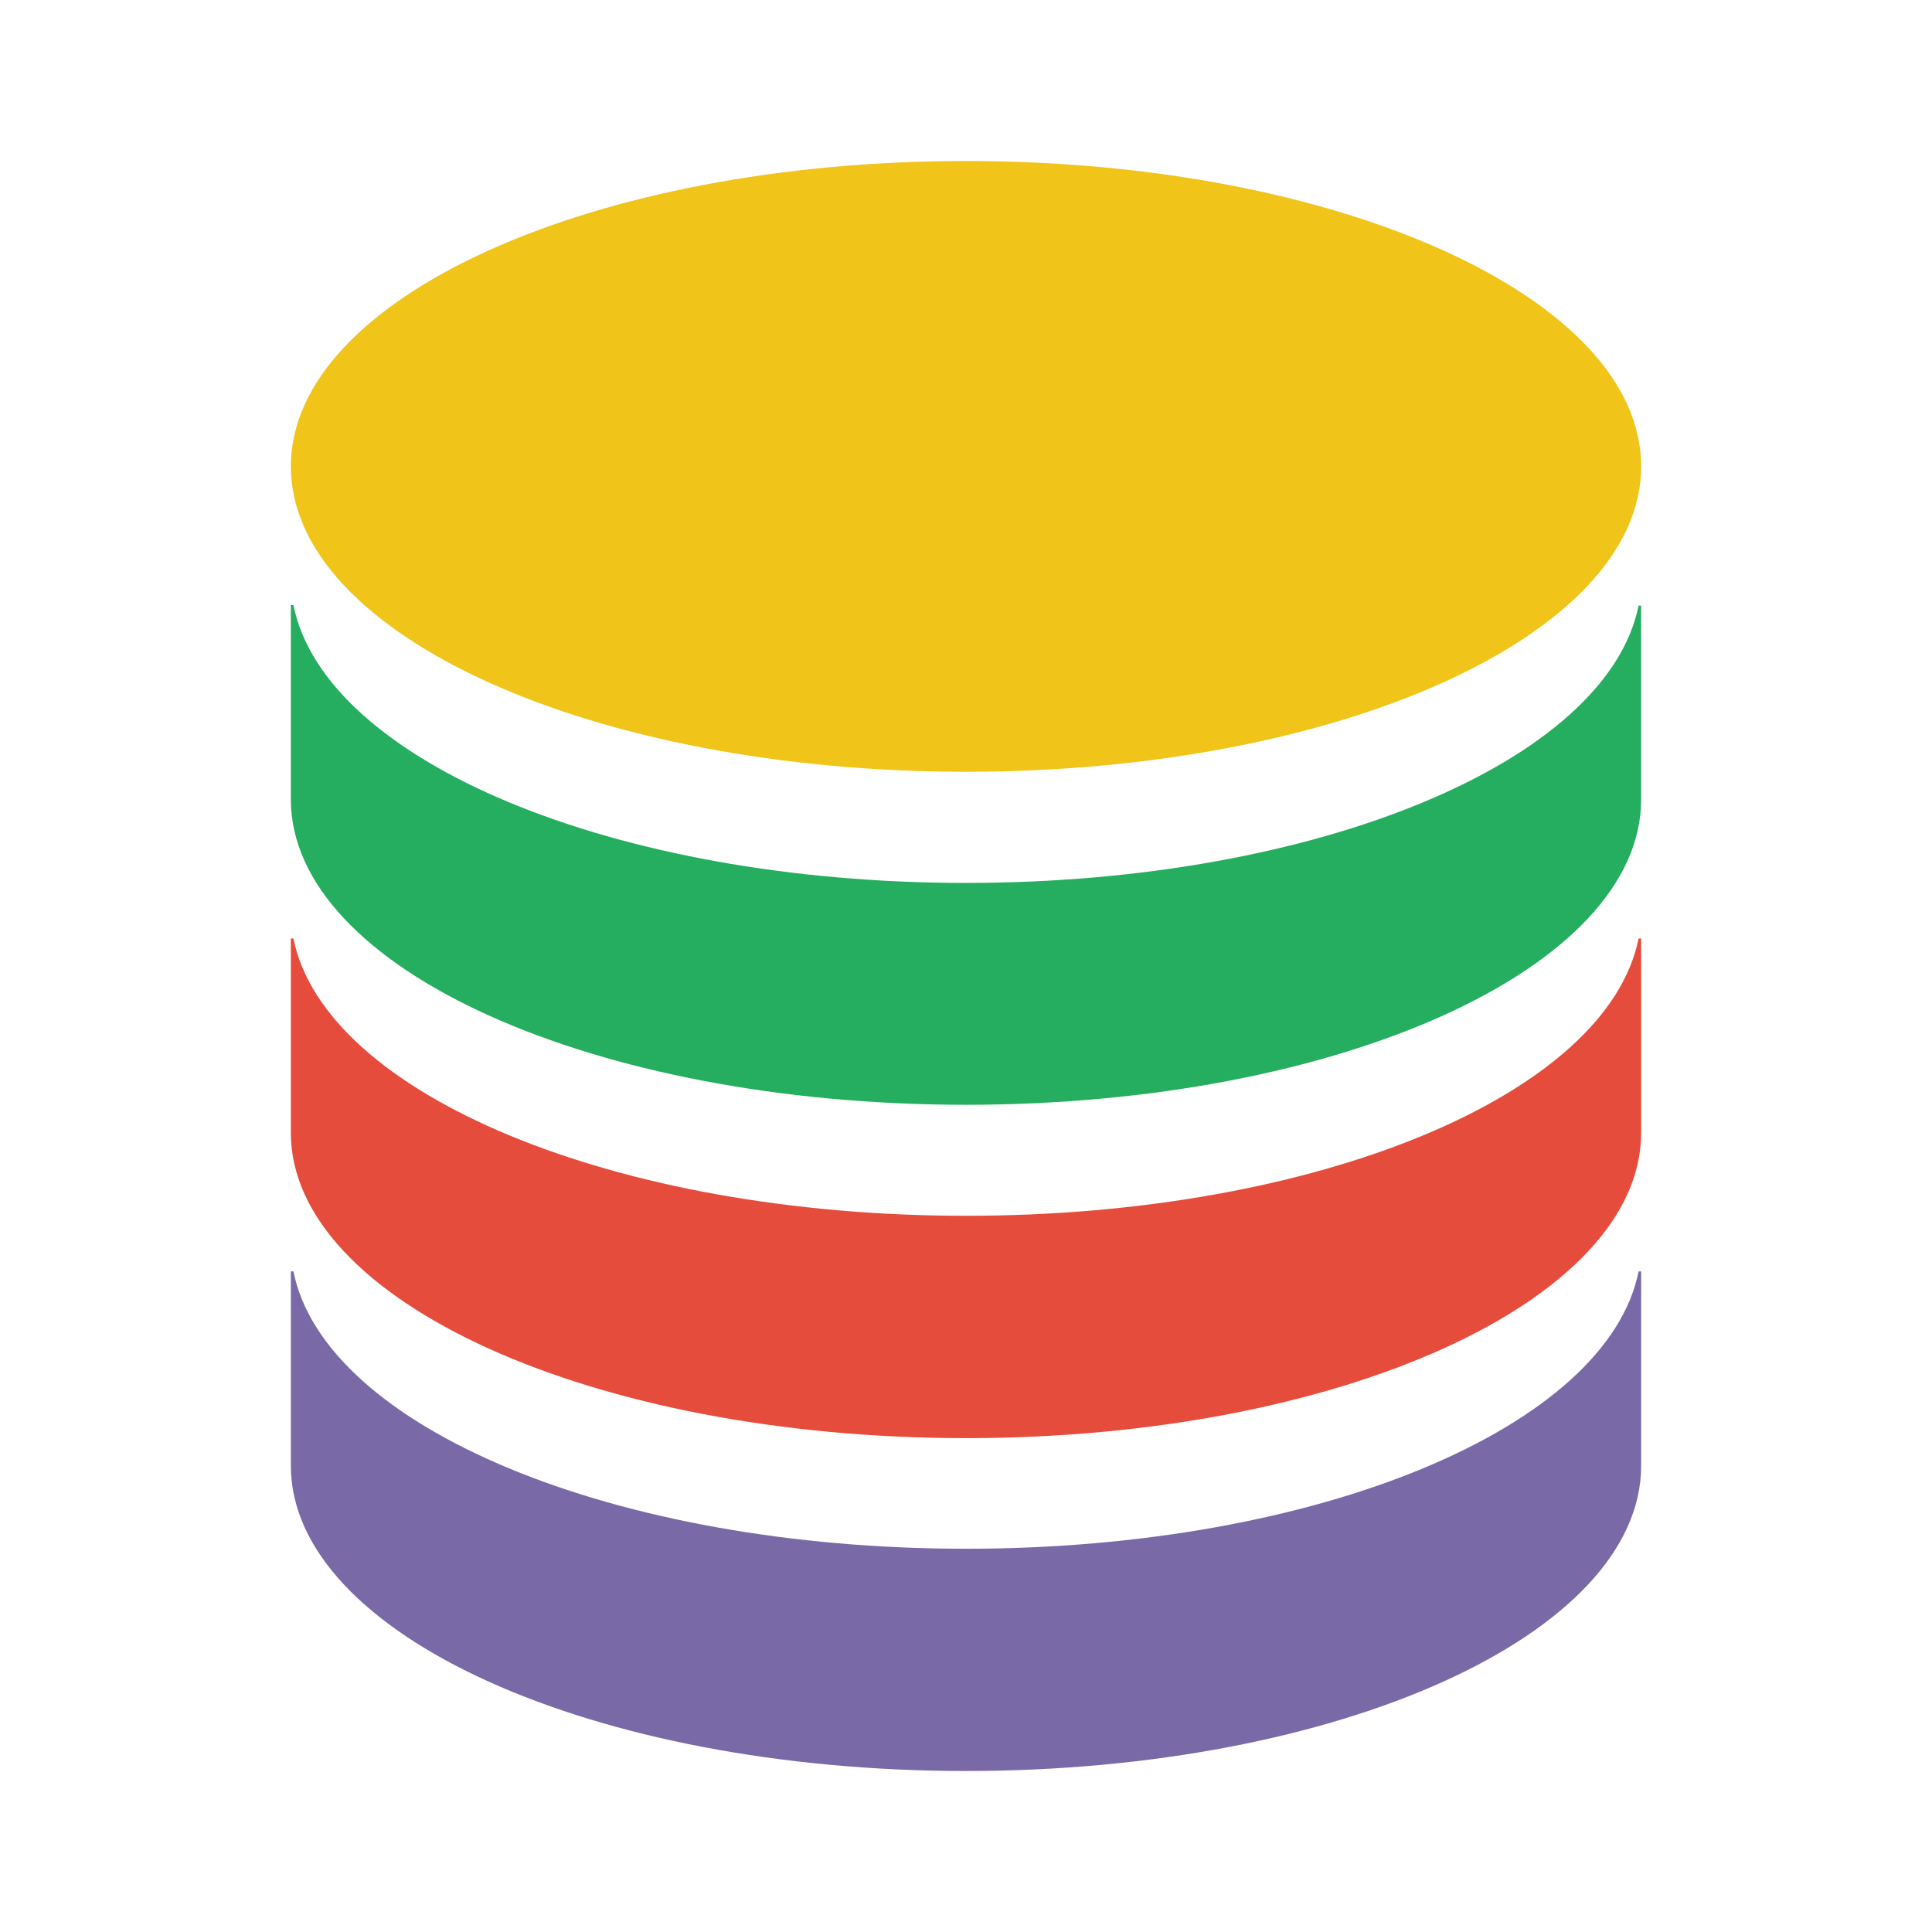 <svg xmlns="http://www.w3.org/2000/svg" xmlns:xlink="http://www.w3.org/1999/xlink" width="24" height="24" viewBox="0 0 24 24"><g fill="none"><path fill="#F0C419" d="M12 9.587c4.632 0 8.387-1.698 8.387-3.793S16.632 2 12 2S3.613 3.698 3.613 5.794S7.368 9.587 12 9.587"/><path fill="#25AE5F" d="M3.613 7.516V9.93c0 2.097 3.755 3.794 8.387 3.794s8.387-1.697 8.387-3.794V7.523h-.032c-.387 1.929-3.98 3.445-8.355 3.445c-4.374 0-7.968-1.516-8.355-3.452z"/><path fill="#E64C3C" d="M3.613 11.658v2.413c0 2.09 3.755 3.794 8.387 3.794s8.387-1.704 8.387-3.794v-2.413h-.032c-.387 1.936-3.98 3.445-8.355 3.445c-4.374 0-7.968-1.516-8.355-3.445z"/><path fill="#7A69A7" d="M3.613 15.794v2.412C3.613 20.303 7.368 22 12 22s8.387-1.697 8.387-3.794v-2.412h-.032c-.387 1.935-3.98 3.445-8.355 3.445c-4.374 0-7.968-1.51-8.355-3.446z"/></g></svg>